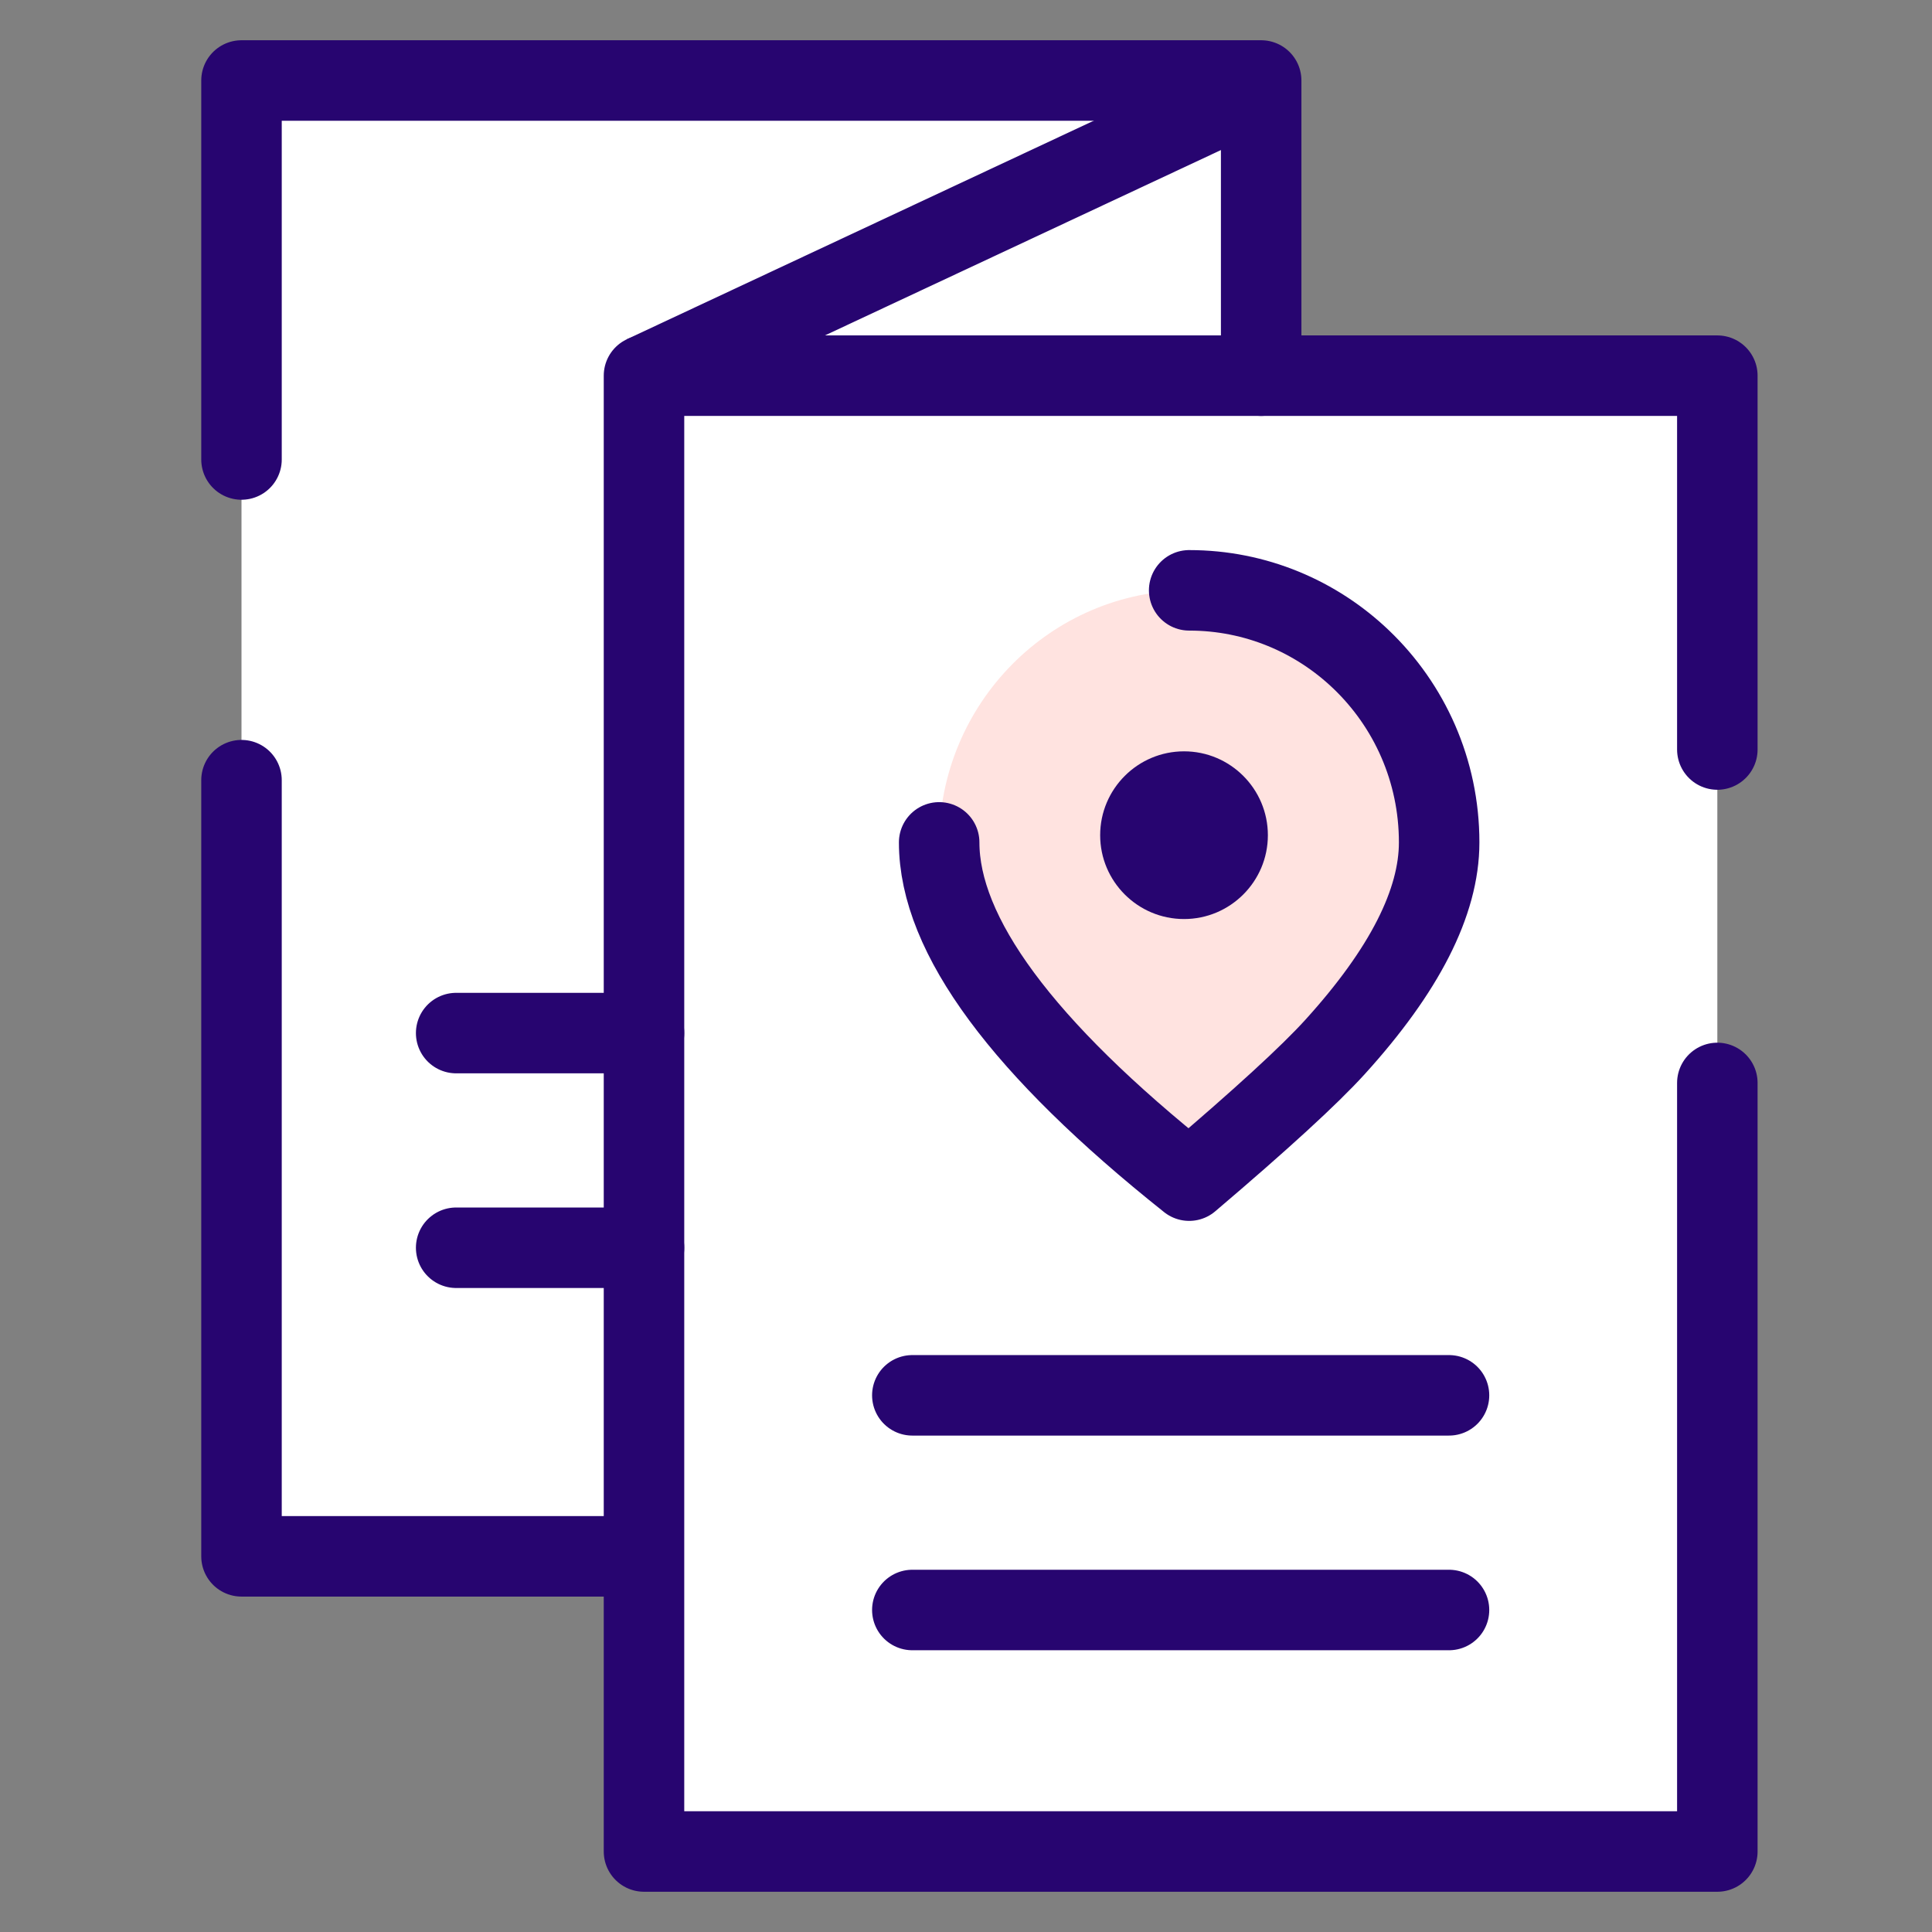 <svg width="72" height="72" viewBox="0 0 72 72" fill="none" xmlns="http://www.w3.org/2000/svg">
<rect x="0" y="0" width="72" height="72" fill="#808080" stroke="none"/>
<path d="M47 3H9V58H24V69H64V14H47V3Z" fill="white"/>
<path d="M23.5 58H9V29.075M9 17.124V3H47V8V14" stroke="#270570" stroke-width="3" stroke-linecap="round" stroke-linejoin="round"/>
<path d="M64 40.358V69H24V14H64V27.932" stroke="#270570" stroke-width="3" stroke-linecap="round" stroke-linejoin="round"/>
<path d="M24 14L47.5 3" stroke="#270570" stroke-width="3"/>
<path d="M44.317 43.999C45.303 43.999 53.633 36.581 53.633 31.393C53.633 26.205 49.462 22 44.317 22C39.171 22 35 26.205 35 31.393C35 36.581 43.33 43.999 44.317 43.999Z" fill="#FFE3E0"/>
<path d="M41 31.126C41 29.401 42.401 28 44.126 28C45.849 28 47.25 29.401 47.25 31.126C47.25 32.849 45.849 34.25 44.126 34.25C42.401 34.25 41 32.849 41 31.126Z" fill="#270570"/>
<path d="M35 31.393C35 34.852 38.106 39.054 44.317 43.999C46.992 41.725 48.803 40.065 49.75 39.021C52.339 36.169 53.633 33.626 53.633 31.393C53.633 28.709 52.517 26.288 50.727 24.577C49.057 22.98 46.8 22 44.317 22" stroke="#270570" stroke-width="3" stroke-linecap="round" stroke-linejoin="round"/>
<path d="M34 52H54" stroke="#270570" stroke-width="3" stroke-linecap="round" stroke-linejoin="round"/>
<path d="M17 38.5H24" stroke="#270570" stroke-width="3" stroke-linecap="round" stroke-linejoin="round"/>
<path d="M17 46.5H24" stroke="#270570" stroke-width="3" stroke-linecap="round" stroke-linejoin="round"/>
<path d="M34 60H54" stroke="#270570" stroke-width="3" stroke-linecap="round" stroke-linejoin="round"/>
</svg>
